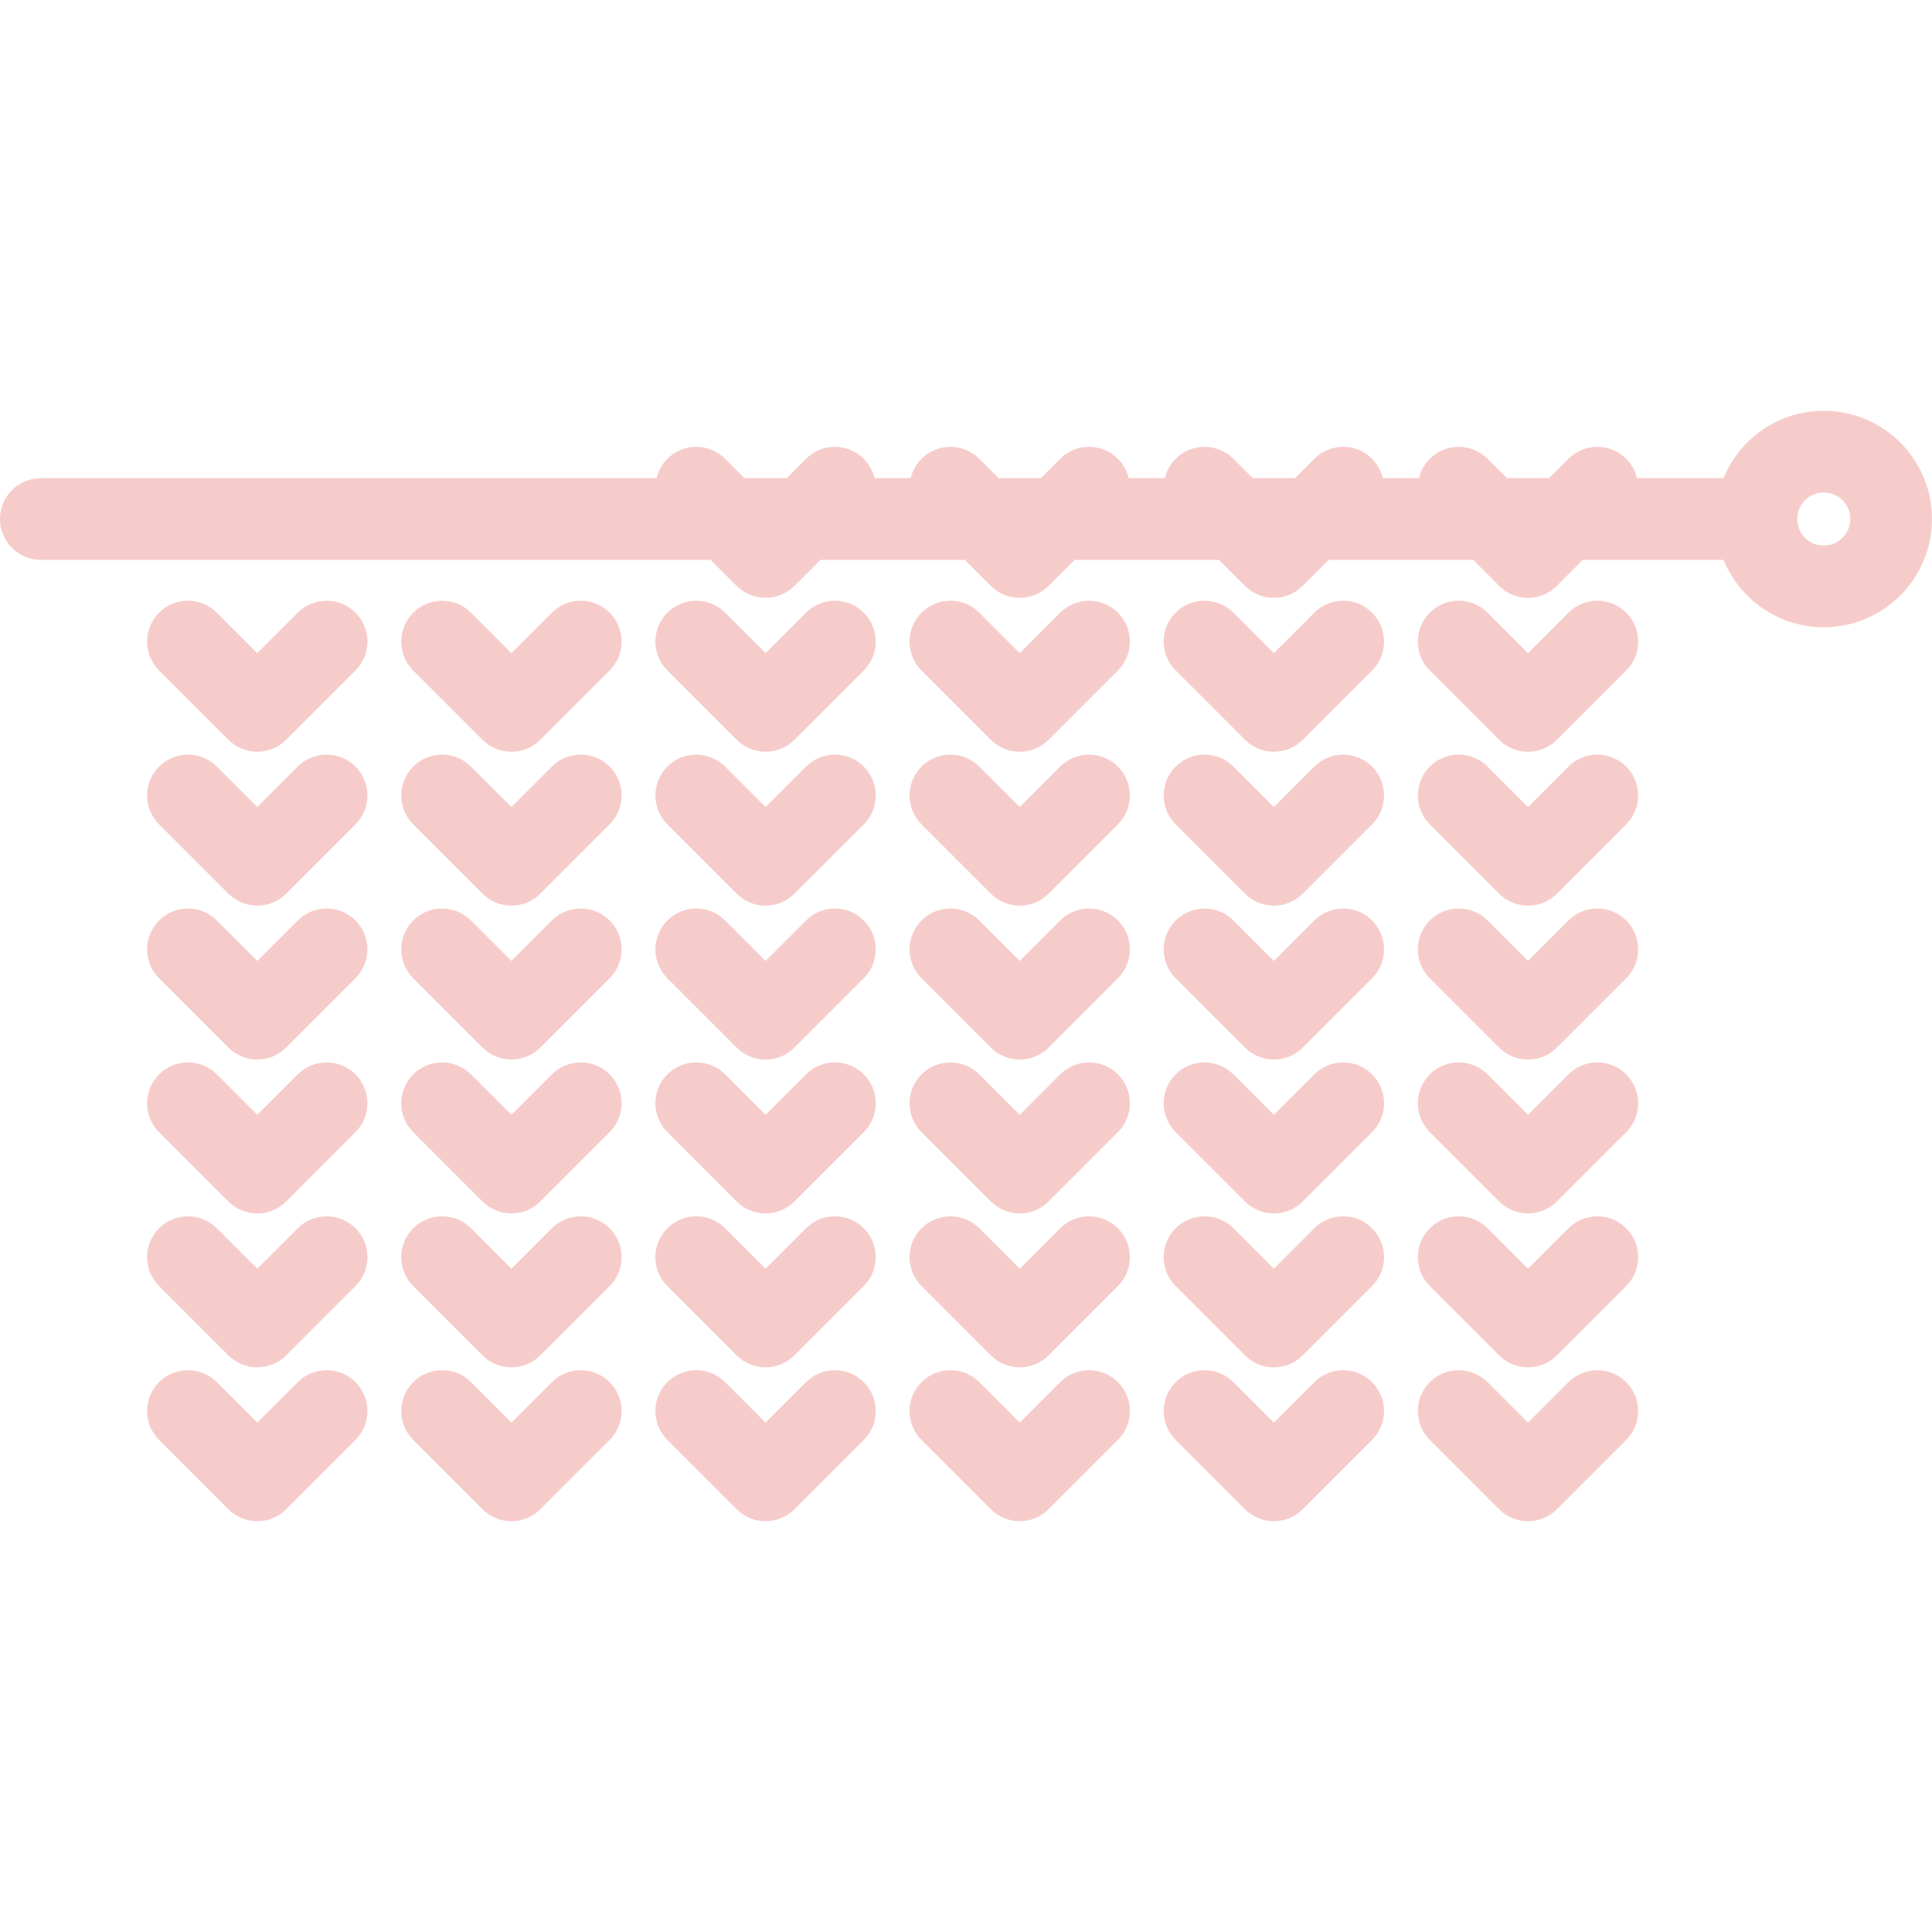 <svg width="472.977" height="472.977" xmlns="http://www.w3.org/2000/svg" enable-background="new 0 0 472.977 472.977" version="1.1">

 <g>
  <title>Layer 1</title>
  <g id="svg_1">
   <path fill="#f6ccca" id="svg_2" d="m55.914,181.109c1.953,1.952 4.512,2.929 7.071,2.929s5.119,-0.976 7.071,-2.929l16.972,-16.972c3.905,-3.905 3.905,-10.237 0,-14.142c-3.905,-3.905 -10.237,-3.905 -14.143,0l-9.901,9.901l-9.902,-9.901c-3.905,-3.905 -10.237,-3.905 -14.142,0s-3.905,10.237 0,14.142l16.974,16.972z"/>
   <path fill="#f6ccca" id="svg_3" d="m38.941,201.812l16.973,16.972c1.953,1.952 4.512,2.929 7.071,2.929s5.119,-0.976 7.071,-2.929l16.972,-16.972c3.905,-3.905 3.905,-10.237 0,-14.142c-3.905,-3.905 -10.237,-3.905 -14.143,0l-9.901,9.901l-9.902,-9.901c-3.905,-3.905 -10.237,-3.905 -14.142,0s-3.904,10.237 0.001,14.142z"/>
   <path fill="#f6ccca" id="svg_4" d="m38.941,239.487l16.973,16.972c1.953,1.952 4.512,2.929 7.071,2.929s5.119,-0.976 7.071,-2.929l16.972,-16.972c3.905,-3.905 3.905,-10.237 0,-14.142c-3.905,-3.905 -10.237,-3.905 -14.143,0l-9.901,9.901l-9.902,-9.901c-3.905,-3.905 -10.237,-3.905 -14.142,0s-3.904,10.237 0.001,14.142z"/>
   <path fill="#f6ccca" id="svg_5" d="m72.886,263.02l-9.901,9.901l-9.902,-9.901c-3.905,-3.905 -10.237,-3.905 -14.142,0s-3.905,10.237 0,14.142l16.973,16.972c1.875,1.875 4.419,2.929 7.071,2.929c2.652,0 5.196,-1.054 7.071,-2.929l16.972,-16.972c3.905,-3.905 3.905,-10.237 0,-14.142c-3.905,-3.905 -10.237,-3.905 -14.142,0z"/>
   <path fill="#f6ccca" id="svg_6" d="m72.886,300.696l-9.901,9.901l-9.902,-9.901c-3.905,-3.905 -10.237,-3.905 -14.142,0s-3.905,10.237 0,14.142l16.973,16.972c1.875,1.875 4.419,2.929 7.071,2.929c2.652,0 5.196,-1.054 7.071,-2.929l16.972,-16.972c3.905,-3.905 3.905,-10.237 0,-14.142c-3.905,-3.906 -10.237,-3.906 -14.142,0z"/>
   <path fill="#f6ccca" id="svg_7" d="m72.886,338.371l-9.901,9.901l-9.902,-9.901c-3.905,-3.905 -10.237,-3.905 -14.142,0s-3.905,10.237 0,14.142l16.973,16.972c1.953,1.952 4.512,2.929 7.071,2.929s5.119,-0.976 7.071,-2.929l16.972,-16.972c3.905,-3.905 3.905,-10.237 0,-14.142c-3.905,-3.905 -10.237,-3.905 -14.142,0z"/>
   <path fill="#f6ccca" id="svg_8" d="m118.131,181.109c1.953,1.953 4.512,2.929 7.071,2.929s5.119,-0.976 7.071,-2.929l16.972,-16.972c3.905,-3.905 3.905,-10.237 0,-14.142c-3.905,-3.905 -10.237,-3.905 -14.143,0l-9.901,9.901l-9.901,-9.901c-3.905,-3.905 -10.237,-3.905 -14.143,0c-3.905,3.905 -3.905,10.237 0,14.142l16.974,16.972z"/>
   <path fill="#f6ccca" id="svg_9" d="m101.159,201.812l16.972,16.972c1.953,1.953 4.512,2.929 7.071,2.929s5.119,-0.976 7.071,-2.929l16.972,-16.972c3.905,-3.905 3.905,-10.237 0,-14.142c-3.905,-3.905 -10.237,-3.905 -14.143,0l-9.901,9.901l-9.901,-9.901c-3.905,-3.905 -10.237,-3.905 -14.143,0c-3.903,3.905 -3.903,10.236 0.002,14.142z"/>
   <path fill="#f6ccca" id="svg_10" d="m101.159,239.487l16.972,16.972c1.953,1.953 4.512,2.929 7.071,2.929s5.119,-0.976 7.071,-2.929l16.972,-16.972c3.905,-3.905 3.905,-10.237 0,-14.142c-3.905,-3.905 -10.237,-3.905 -14.143,0l-9.901,9.901l-9.901,-9.901c-3.905,-3.905 -10.237,-3.905 -14.143,0c-3.903,3.905 -3.903,10.237 0.002,14.142z"/>
   <path fill="#f6ccca" id="svg_11" d="m135.104,263.02l-9.901,9.901l-9.901,-9.901c-3.906,-3.905 -10.237,-3.905 -14.142,0c-3.905,3.905 -3.906,10.237 0,14.142l16.972,16.972c1.875,1.875 4.419,2.929 7.071,2.929s5.196,-1.054 7.071,-2.929l16.972,-16.972c3.905,-3.905 3.905,-10.237 0,-14.142c-3.906,-3.905 -10.237,-3.905 -14.142,0z"/>
   <path fill="#f6ccca" id="svg_12" d="m135.104,300.696l-9.901,9.901l-9.901,-9.901c-3.906,-3.905 -10.237,-3.905 -14.142,0c-3.905,3.905 -3.906,10.237 0,14.142l16.972,16.972c1.875,1.875 4.419,2.929 7.071,2.929s5.196,-1.054 7.071,-2.929l16.972,-16.972c3.905,-3.905 3.905,-10.237 0,-14.142c-3.906,-3.906 -10.237,-3.906 -14.142,0z"/>
   <path fill="#f6ccca" id="svg_13" d="m135.104,338.371l-9.901,9.901l-9.901,-9.901c-3.905,-3.905 -10.237,-3.905 -14.143,0c-3.905,3.905 -3.905,10.237 0,14.142l16.972,16.972c1.953,1.953 4.512,2.929 7.071,2.929s5.119,-0.976 7.071,-2.929l16.972,-16.972c3.905,-3.905 3.905,-10.237 0,-14.142c-3.904,-3.905 -10.236,-3.905 -14.141,0z"/>
   <path fill="#f6ccca" id="svg_14" d="m197.322,149.994l-9.902,9.901l-9.901,-9.901c-3.905,-3.905 -10.237,-3.905 -14.143,0c-3.905,3.905 -3.905,10.237 0,14.142l16.972,16.972c1.953,1.953 4.512,2.929 7.071,2.929c2.559,0 5.119,-0.977 7.071,-2.929l16.973,-16.972c3.905,-3.905 3.906,-10.237 0,-14.142c-3.904,-3.905 -10.235,-3.904 -14.141,0z"/>
   <path fill="#f6ccca" id="svg_15" d="m197.322,187.669l-9.902,9.901l-9.901,-9.901c-3.905,-3.905 -10.237,-3.905 -14.143,0c-3.905,3.905 -3.905,10.237 0,14.142l16.972,16.972c1.953,1.953 4.512,2.929 7.071,2.929c2.559,0 5.119,-0.977 7.071,-2.929l16.973,-16.972c3.905,-3.905 3.906,-10.237 0,-14.142c-3.904,-3.904 -10.235,-3.904 -14.141,0z"/>
   <path fill="#f6ccca" id="svg_16" d="m197.322,225.345l-9.902,9.901l-9.901,-9.901c-3.905,-3.905 -10.237,-3.905 -14.143,0c-3.905,3.905 -3.905,10.237 0,14.142l16.972,16.972c1.953,1.953 4.512,2.929 7.071,2.929c2.559,0 5.119,-0.977 7.071,-2.929l16.973,-16.972c3.905,-3.905 3.906,-10.237 0,-14.142s-10.235,-3.905 -14.141,0z"/>
   <path fill="#f6ccca" id="svg_17" d="m197.322,263.02l-9.902,9.901l-9.901,-9.901c-3.905,-3.905 -10.237,-3.905 -14.142,0s-3.906,10.237 0,14.142l16.972,16.972c1.875,1.875 4.419,2.929 7.071,2.929c2.652,0 5.196,-1.054 7.071,-2.929l16.973,-16.972c3.905,-3.905 3.906,-10.237 0,-14.142s-10.236,-3.905 -14.142,0z"/>
   <path fill="#f6ccca" id="svg_18" d="m197.322,300.696l-9.902,9.901l-9.901,-9.901c-3.905,-3.905 -10.237,-3.905 -14.142,0s-3.906,10.237 0,14.142l16.972,16.972c1.875,1.875 4.419,2.929 7.071,2.929c2.652,0 5.196,-1.054 7.071,-2.929l16.973,-16.972c3.905,-3.905 3.906,-10.237 0,-14.142c-3.905,-3.905 -10.236,-3.905 -14.142,0z"/>
   <path fill="#f6ccca" id="svg_19" d="m197.322,338.371l-9.902,9.901l-9.901,-9.901c-3.905,-3.905 -10.237,-3.905 -14.143,0c-3.905,3.905 -3.905,10.237 0,14.142l16.972,16.972c1.953,1.953 4.512,2.929 7.071,2.929c2.559,0 5.119,-0.977 7.071,-2.929l16.973,-16.972c3.905,-3.905 3.906,-10.237 0,-14.142s-10.235,-3.905 -14.141,0z"/>
   <path fill="#f6ccca" id="svg_20" d="m242.567,181.109c1.953,1.953 4.512,2.929 7.071,2.929s5.119,-0.976 7.071,-2.929l16.972,-16.972c3.905,-3.905 3.905,-10.237 0,-14.142c-3.905,-3.905 -10.237,-3.905 -14.143,0l-9.901,9.901l-9.901,-9.901c-3.905,-3.905 -10.237,-3.905 -14.143,0c-3.905,3.905 -3.905,10.237 0,14.142l16.974,16.972z"/>
   <path fill="#f6ccca" id="svg_21" d="m225.595,201.812l16.972,16.972c1.953,1.953 4.512,2.929 7.071,2.929s5.119,-0.976 7.071,-2.929l16.972,-16.972c3.905,-3.905 3.905,-10.237 0,-14.142c-3.905,-3.905 -10.237,-3.905 -14.143,0l-9.901,9.901l-9.901,-9.901c-3.905,-3.905 -10.237,-3.905 -14.143,0c-3.903,3.905 -3.903,10.236 0.002,14.142z"/>
   <path fill="#f6ccca" id="svg_22" d="m225.595,239.487l16.972,16.972c1.953,1.953 4.512,2.929 7.071,2.929s5.119,-0.976 7.071,-2.929l16.972,-16.972c3.905,-3.905 3.905,-10.237 0,-14.142c-3.905,-3.905 -10.237,-3.905 -14.143,0l-9.901,9.901l-9.901,-9.901c-3.905,-3.905 -10.237,-3.905 -14.143,0c-3.903,3.905 -3.903,10.237 0.002,14.142z"/>
   <path fill="#f6ccca" id="svg_23" d="m259.54,263.02l-9.901,9.901l-9.901,-9.901c-3.905,-3.905 -10.237,-3.905 -14.142,0s-3.906,10.237 0,14.142l16.972,16.972c1.875,1.875 4.419,2.929 7.071,2.929s5.196,-1.054 7.071,-2.929l16.972,-16.972c3.905,-3.905 3.905,-10.237 0,-14.142c-3.906,-3.905 -10.237,-3.905 -14.142,0z"/>
   <path fill="#f6ccca" id="svg_24" d="m259.54,300.696l-9.901,9.901l-9.901,-9.901c-3.905,-3.905 -10.237,-3.905 -14.142,0s-3.906,10.237 0,14.142l16.972,16.972c1.875,1.875 4.419,2.929 7.071,2.929s5.196,-1.054 7.071,-2.929l16.972,-16.972c3.905,-3.905 3.905,-10.237 0,-14.142c-3.906,-3.906 -10.237,-3.906 -14.142,0z"/>
   <path fill="#f6ccca" id="svg_25" d="m259.54,338.371l-9.901,9.901l-9.901,-9.901c-3.905,-3.905 -10.237,-3.905 -14.143,0c-3.905,3.905 -3.905,10.237 0,14.142l16.972,16.972c1.953,1.953 4.512,2.929 7.071,2.929s5.119,-0.976 7.071,-2.929l16.972,-16.972c3.905,-3.905 3.905,-10.237 0,-14.142c-3.904,-3.905 -10.236,-3.905 -14.141,0z"/>
   <path fill="#f6ccca" id="svg_26" d="m321.758,149.994l-9.902,9.901l-9.901,-9.901c-3.905,-3.905 -10.237,-3.905 -14.143,0c-3.905,3.905 -3.905,10.237 0,14.142l16.972,16.972c1.953,1.953 4.512,2.929 7.071,2.929c2.559,0 5.119,-0.977 7.071,-2.929l16.973,-16.972c3.905,-3.905 3.906,-10.237 0,-14.142c-3.904,-3.905 -10.236,-3.904 -14.141,0z"/>
   <path fill="#f6ccca" id="svg_27" d="m321.758,187.669l-9.902,9.901l-9.901,-9.901c-3.905,-3.905 -10.237,-3.905 -14.143,0c-3.905,3.905 -3.905,10.237 0,14.142l16.972,16.972c1.953,1.953 4.512,2.929 7.071,2.929c2.559,0 5.119,-0.977 7.071,-2.929l16.973,-16.972c3.905,-3.905 3.906,-10.237 0,-14.142c-3.904,-3.904 -10.236,-3.904 -14.141,0z"/>
   <path fill="#f6ccca" id="svg_28" d="m321.758,225.345l-9.902,9.901l-9.901,-9.901c-3.905,-3.905 -10.237,-3.905 -14.143,0c-3.905,3.905 -3.905,10.237 0,14.142l16.972,16.972c1.953,1.953 4.512,2.929 7.071,2.929c2.559,0 5.119,-0.977 7.071,-2.929l16.973,-16.972c3.905,-3.905 3.906,-10.237 0,-14.142c-3.904,-3.905 -10.236,-3.905 -14.141,0z"/>
   <path fill="#f6ccca" id="svg_29" d="m321.758,263.02l-9.902,9.901l-9.901,-9.901c-3.905,-3.905 -10.237,-3.905 -14.142,0s-3.906,10.237 0,14.142l16.972,16.972c1.875,1.875 4.419,2.929 7.071,2.929c2.652,0 5.196,-1.054 7.071,-2.929l16.973,-16.972c3.905,-3.905 3.906,-10.237 0,-14.142c-3.905,-3.905 -10.237,-3.905 -14.142,0z"/>
   <path fill="#f6ccca" id="svg_30" d="m321.758,300.696l-9.902,9.901l-9.901,-9.901c-3.905,-3.905 -10.237,-3.905 -14.142,0s-3.906,10.237 0,14.142l16.972,16.972c1.875,1.875 4.419,2.929 7.071,2.929c2.652,0 5.196,-1.054 7.071,-2.929l16.973,-16.972c3.905,-3.905 3.906,-10.237 0,-14.142c-3.905,-3.905 -10.237,-3.905 -14.142,0z"/>
   <path fill="#f6ccca" id="svg_31" d="m321.758,338.371l-9.902,9.901l-9.901,-9.901c-3.905,-3.905 -10.237,-3.905 -14.143,0c-3.905,3.905 -3.905,10.237 0,14.142l16.972,16.972c1.953,1.953 4.512,2.929 7.071,2.929c2.559,0 5.119,-0.977 7.071,-2.929l16.973,-16.972c3.905,-3.905 3.906,-10.237 0,-14.142c-3.904,-3.905 -10.236,-3.905 -14.141,0z"/>
   <path fill="#f6ccca" id="svg_32" d="m367.003,181.109c1.953,1.953 4.512,2.929 7.071,2.929s5.119,-0.976 7.071,-2.929l16.972,-16.972c3.905,-3.905 3.905,-10.237 0,-14.142c-3.905,-3.905 -10.237,-3.905 -14.143,0l-9.901,9.901l-9.901,-9.901c-3.905,-3.905 -10.237,-3.905 -14.143,0c-3.905,3.905 -3.905,10.237 0,14.142l16.974,16.972z"/>
   <path fill="#f6ccca" id="svg_33" d="m350.031,201.812l16.972,16.972c1.953,1.953 4.512,2.929 7.071,2.929s5.119,-0.976 7.071,-2.929l16.972,-16.972c3.905,-3.905 3.905,-10.237 0,-14.142c-3.905,-3.905 -10.237,-3.905 -14.143,0l-9.901,9.901l-9.901,-9.901c-3.905,-3.905 -10.237,-3.905 -14.143,0c-3.903,3.905 -3.903,10.236 0.002,14.142z"/>
   <path fill="#f6ccca" id="svg_34" d="m350.031,239.487l16.972,16.972c1.953,1.953 4.512,2.929 7.071,2.929s5.119,-0.976 7.071,-2.929l16.972,-16.972c3.905,-3.905 3.905,-10.237 0,-14.142c-3.905,-3.905 -10.237,-3.905 -14.143,0l-9.901,9.901l-9.901,-9.901c-3.905,-3.905 -10.237,-3.905 -14.143,0c-3.903,3.905 -3.903,10.237 0.002,14.142z"/>
   <path fill="#f6ccca" id="svg_35" d="m383.976,263.02l-9.901,9.901l-9.901,-9.901c-3.905,-3.905 -10.237,-3.905 -14.142,0s-3.906,10.237 0,14.142l16.972,16.972c1.875,1.875 4.419,2.929 7.071,2.929s5.196,-1.054 7.071,-2.929l16.972,-16.972c3.905,-3.905 3.905,-10.237 0,-14.142c-3.906,-3.905 -10.237,-3.905 -14.142,0z"/>
   <path fill="#f6ccca" id="svg_36" d="m383.976,300.696l-9.901,9.901l-9.901,-9.901c-3.905,-3.905 -10.237,-3.905 -14.142,0s-3.906,10.237 0,14.142l16.972,16.972c1.875,1.875 4.419,2.929 7.071,2.929s5.196,-1.054 7.071,-2.929l16.972,-16.972c3.905,-3.905 3.905,-10.237 0,-14.142c-3.906,-3.906 -10.237,-3.906 -14.142,0z"/>
   <path fill="#f6ccca" id="svg_37" d="m383.976,338.371l-9.901,9.901l-9.901,-9.901c-3.905,-3.905 -10.237,-3.905 -14.143,0c-3.905,3.905 -3.905,10.237 0,14.142l16.972,16.972c1.953,1.953 4.512,2.929 7.071,2.929s5.119,-0.976 7.071,-2.929l16.972,-16.972c3.905,-3.905 3.905,-10.237 0,-14.142c-3.904,-3.905 -10.236,-3.905 -14.141,0z"/>
   <path fill="#f6ccca" id="svg_38" d="m446.478,100.563c-11.075,0 -20.579,6.831 -24.534,16.499l-21.183,0c-0.415,-1.737 -1.288,-3.388 -2.644,-4.743c-3.905,-3.905 -10.237,-3.905 -14.142,0l-4.743,4.743l-10.316,0l-4.743,-4.743c-3.905,-3.905 -10.237,-3.905 -14.142,0c-1.356,1.356 -2.229,3.006 -2.644,4.743l-8.844,0c-0.414,-1.737 -1.288,-3.388 -2.644,-4.743c-3.906,-3.905 -10.237,-3.905 -14.142,0l-4.743,4.743l-10.316,0l-4.743,-4.743c-3.905,-3.905 -10.237,-3.905 -14.142,0c-1.356,1.356 -2.229,3.006 -2.644,4.743l-8.844,0c-0.415,-1.737 -1.288,-3.388 -2.644,-4.743c-3.905,-3.905 -10.237,-3.905 -14.142,0l-4.743,4.743l-10.316,0l-4.743,-4.743c-3.905,-3.905 -10.237,-3.905 -14.142,0c-1.356,1.356 -2.229,3.006 -2.644,4.743l-8.844,0c-0.414,-1.737 -1.288,-3.388 -2.644,-4.743c-3.905,-3.905 -10.237,-3.905 -14.142,0l-4.743,4.743l-10.316,0l-4.743,-4.743c-3.905,-3.905 -10.237,-3.905 -14.142,0c-1.356,1.356 -2.229,3.006 -2.644,4.743l-150.733,0c-5.523,0 -10,4.477 -10,10s4.477,10 10,10l163.978,0l6.371,6.371c1.875,1.875 4.419,2.929 7.071,2.929c2.652,0 5.196,-1.054 7.071,-2.929l6.371,-6.371l35.333,0l6.371,6.371c1.875,1.875 4.419,2.929 7.071,2.929s5.196,-1.053 7.071,-2.929l6.371,-6.371l35.333,0l6.371,6.371c1.875,1.875 4.419,2.929 7.071,2.929c2.652,0 5.196,-1.054 7.071,-2.929l6.371,-6.371l35.333,0l6.371,6.371c1.875,1.875 4.419,2.929 7.071,2.929s5.196,-1.053 7.071,-2.929l6.371,-6.371l34.427,0c3.955,9.668 13.459,16.499 24.534,16.499c14.612,0 26.499,-11.887 26.499,-26.499c0.004,-14.612 -11.883,-26.499 -26.495,-26.499zm0,32.998c-3.583,0 -6.499,-2.916 -6.499,-6.499c0,-3.584 2.916,-6.499 6.499,-6.499s6.499,2.916 6.499,6.499c0,3.584 -2.915,6.499 -6.499,6.499z"/>
  </g>
 </g>
</svg>